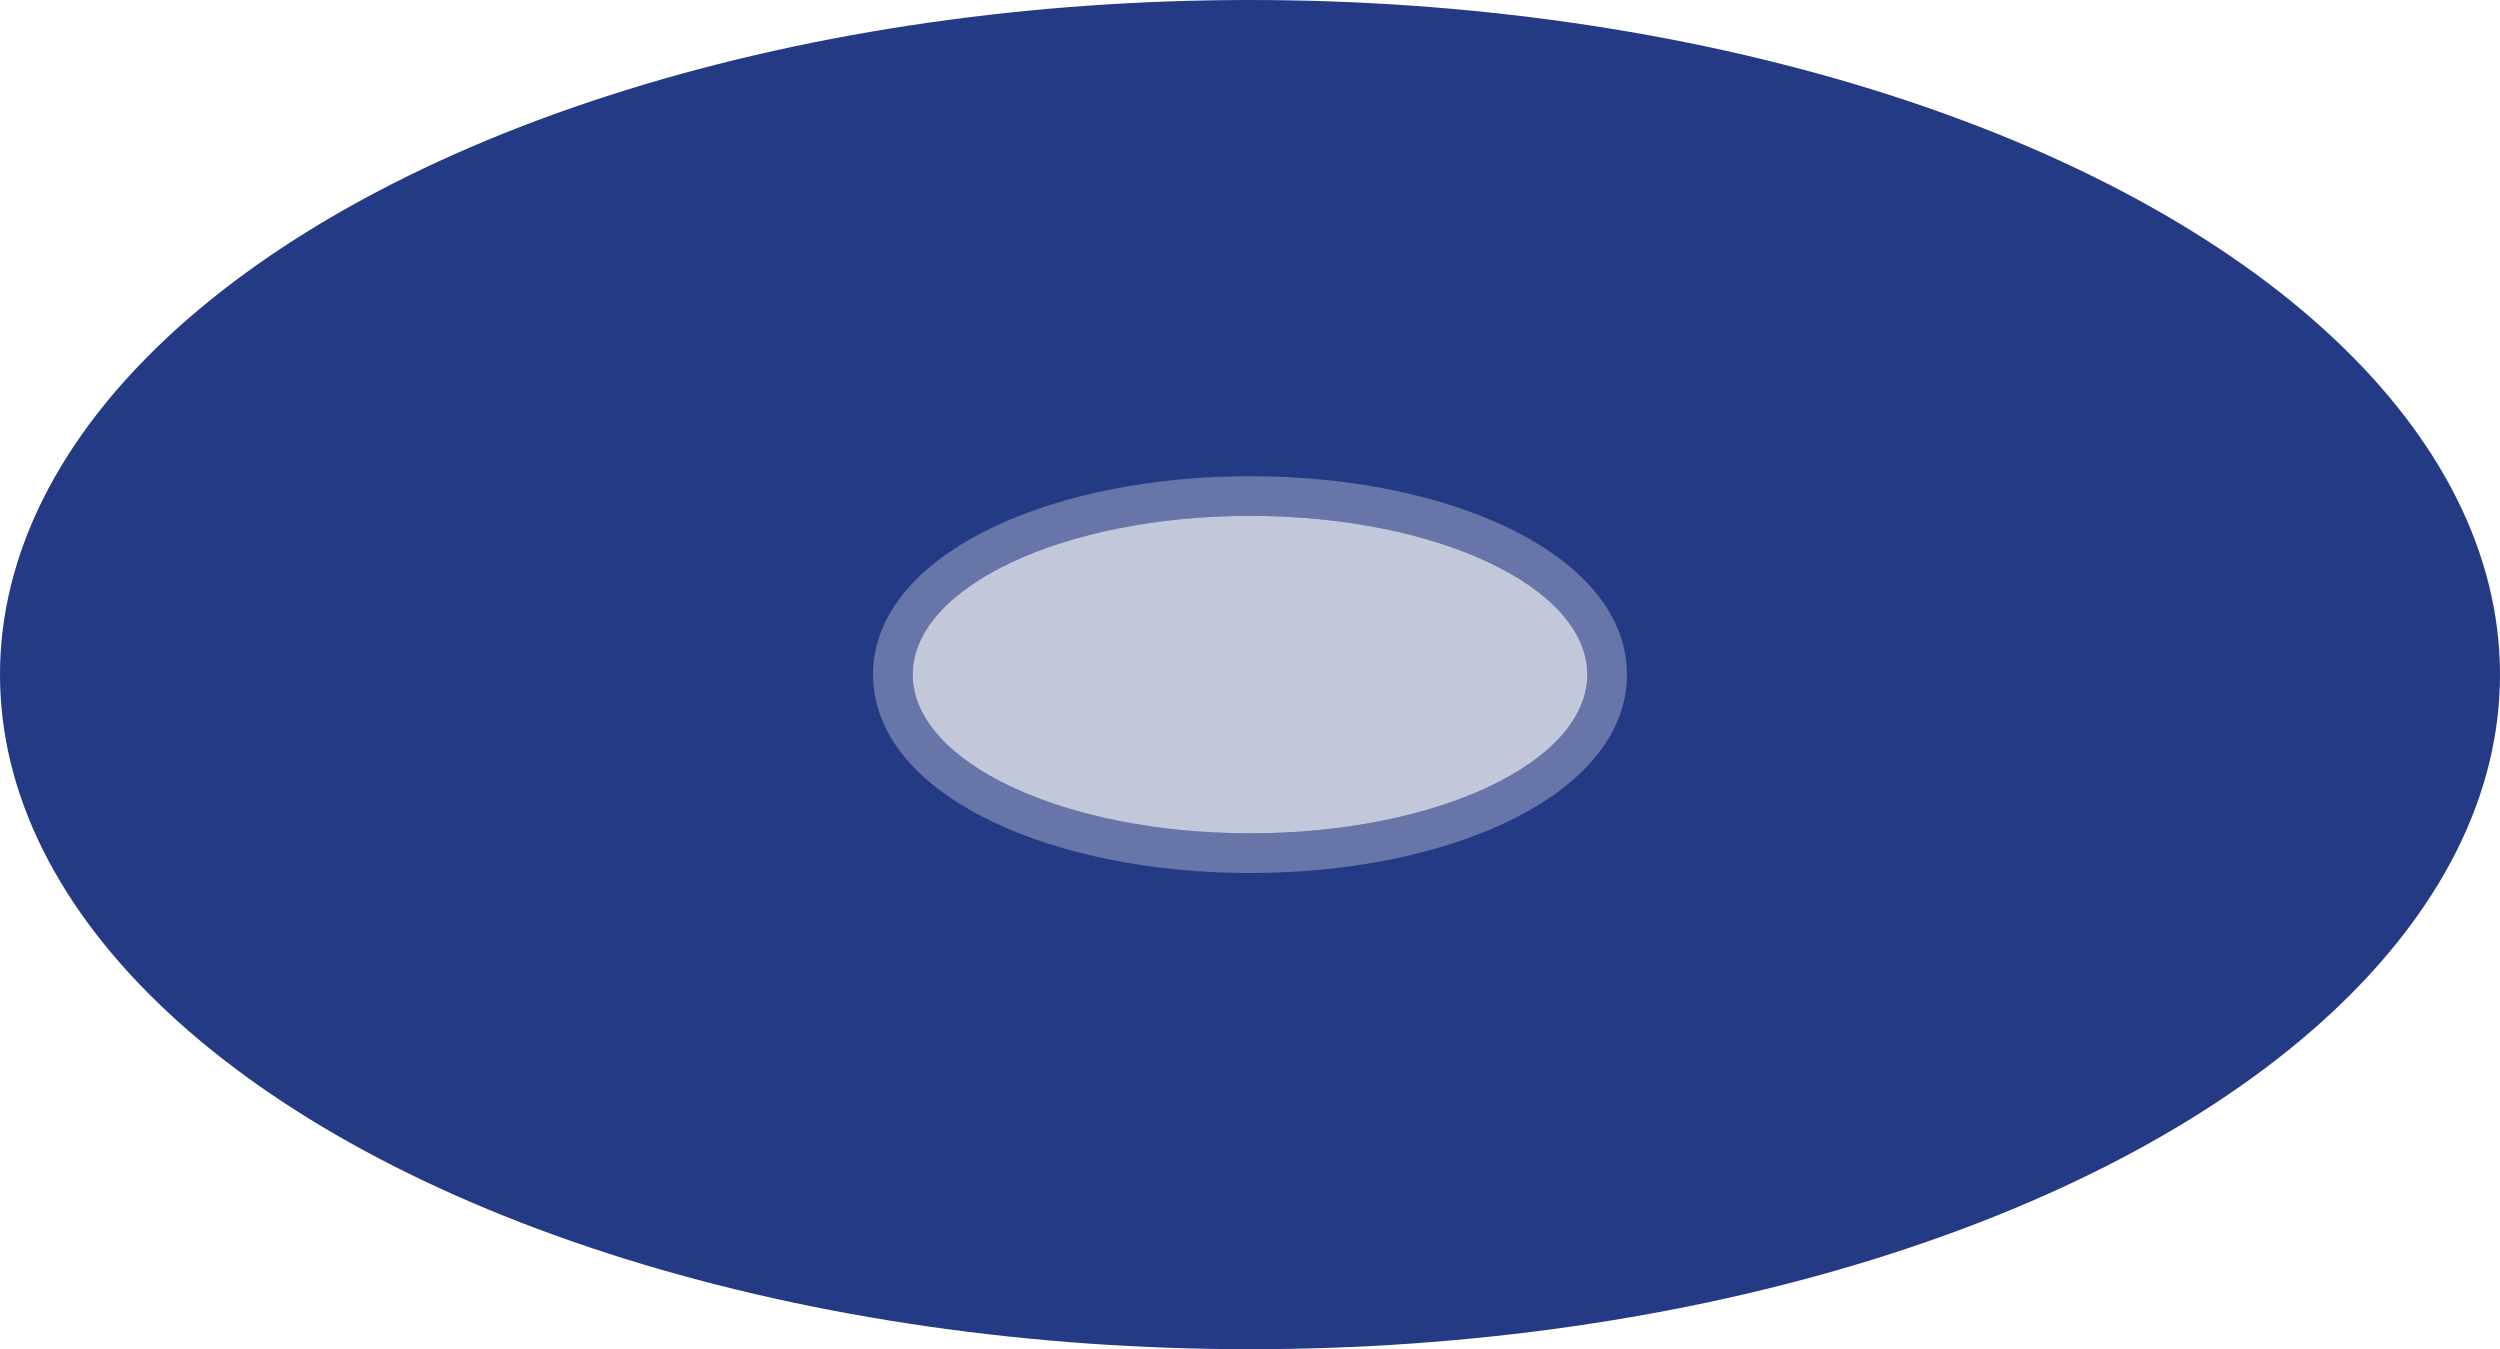 <svg width="63" height="34" viewBox="0 0 63 34" fill="none" xmlns="http://www.w3.org/2000/svg">
<ellipse cx="31.5" cy="17" rx="31.5" ry="17" fill="#253A85"/>
<g filter="url(#filter0_f_5_7)">
<ellipse cx="31.5" cy="17" rx="8.5" ry="4" fill="#F8F8F8" fill-opacity="0.74"/>
<path d="M31.5 21.5C33.904 21.5 36.105 21.043 37.723 20.281C39.303 19.538 40.5 18.412 40.5 17C40.5 15.588 39.303 14.462 37.723 13.719C36.105 12.957 33.904 12.5 31.5 12.5C29.096 12.5 26.895 12.957 25.277 13.719C23.697 14.462 22.5 15.588 22.5 17C22.5 18.412 23.697 19.538 25.277 20.281C26.895 21.043 29.096 21.5 31.5 21.5Z" stroke="#F8F8F8" stroke-opacity="0.31"/>
</g>
<defs>
<filter id="filter0_f_5_7" x="17" y="7" width="29" height="20" filterUnits="userSpaceOnUse" color-interpolation-filters="sRGB">
<feFlood flood-opacity="0" result="BackgroundImageFix"/>
<feBlend mode="normal" in="SourceGraphic" in2="BackgroundImageFix" result="shape"/>
<feGaussianBlur stdDeviation="2.5" result="effect1_foregroundBlur_5_7"/>
</filter>
</defs>
</svg>

